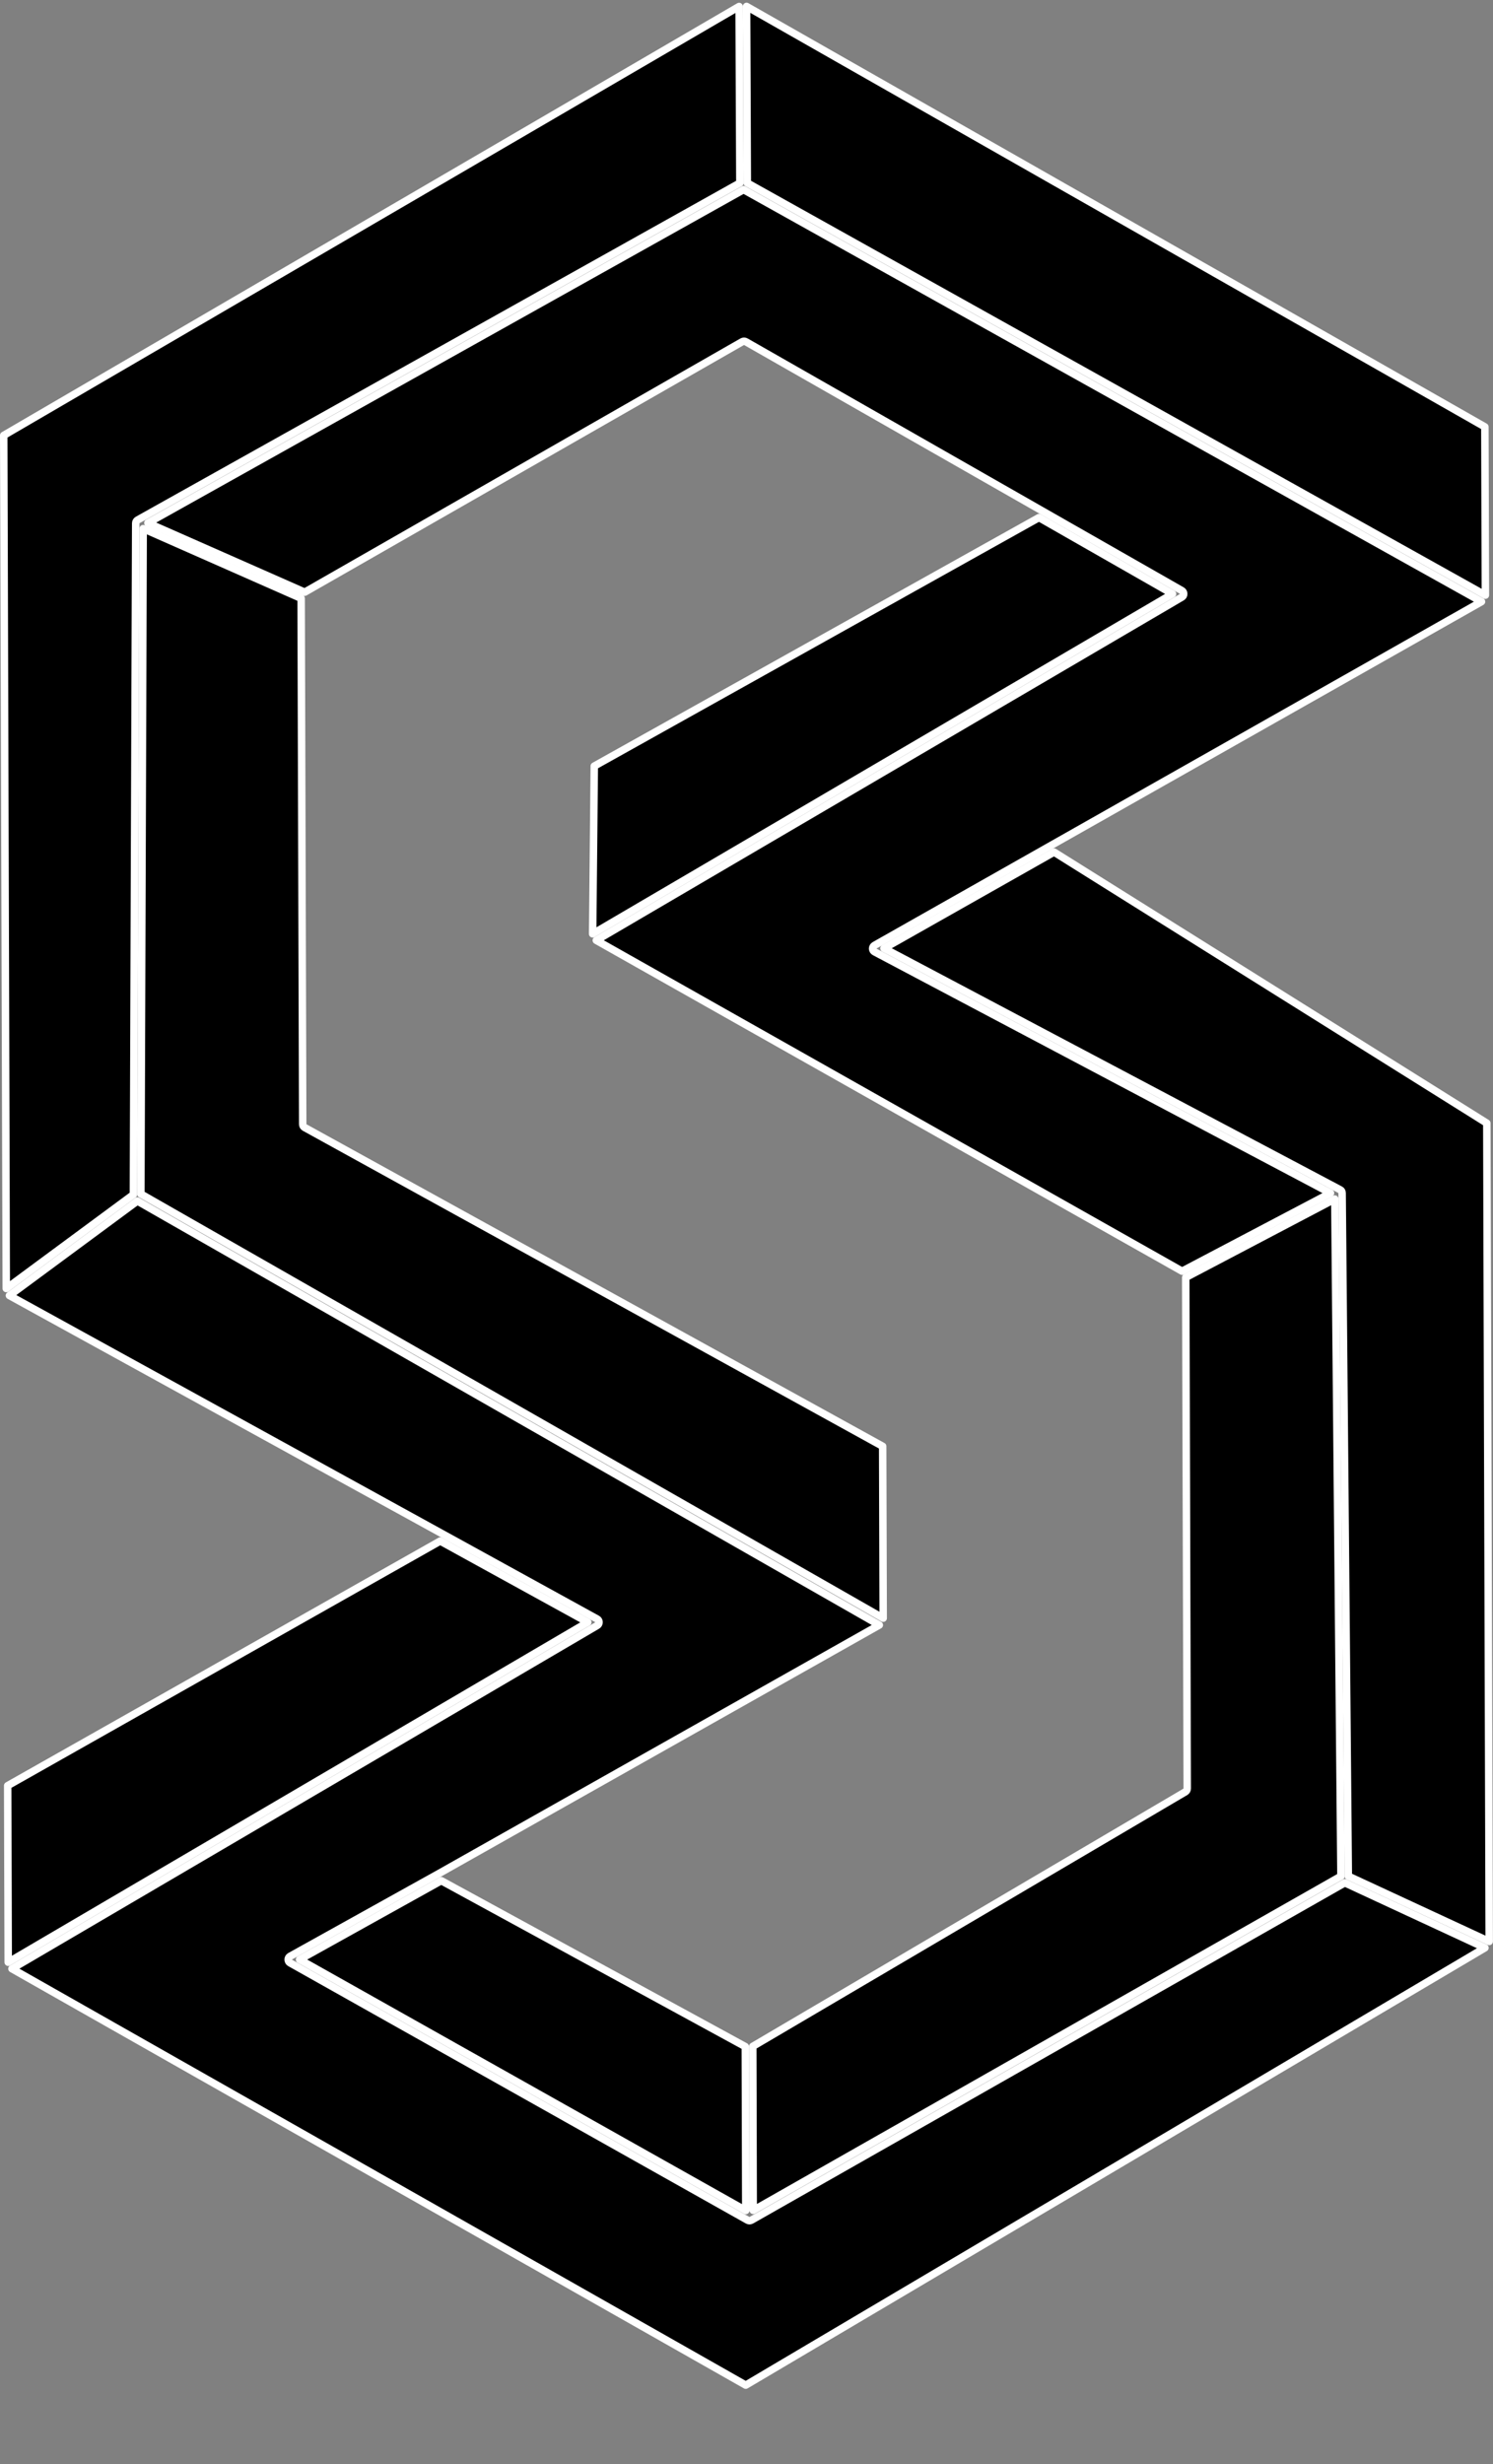 <svg width="20" height="33" viewBox="0 0 20 33" fill="none" xmlns="http://www.w3.org/2000/svg"><rect x="0" y="0" width="20" height="33" fill="#808080" stroke="none"/><path d="M15.88 23.997C15.895 23.988 15.904 23.971 15.904 23.953L15.884 17.109L17.881 16.059L17.963 25.128L10.09 29.603L10.084 27.407L15.88 23.997Z" fill="black" stroke="white" stroke-width="0.1" stroke-miterlimit="10" stroke-linecap="round" stroke-linejoin="round"></path><path d="M17.979 15.978C17.979 15.959 17.969 15.942 17.952 15.934L11.842 12.701L14.12 11.412L19.917 15.042L19.949 26.002L18.062 25.127L17.979 15.978Z" fill="black" stroke="white" stroke-width="0.1" stroke-miterlimit="10" stroke-linecap="round" stroke-linejoin="round"></path><path d="M10.011 2.451L10.001 0.086L19.891 5.717L19.898 7.971L10.011 2.451Z" fill="black" stroke="white" stroke-width="0.1" stroke-miterlimit="10" stroke-linecap="round" stroke-linejoin="round"></path><path d="M1.844 6.964C1.828 6.973 1.818 6.989 1.818 7.007L1.787 15.999L0.084 17.257L0.05 5.831L9.901 0.087L9.911 2.451L1.844 6.964Z" fill="black" stroke="white" stroke-width="0.1" stroke-miterlimit="10" stroke-linecap="round" stroke-linejoin="round"></path><path d="M10.065 29.735L18.015 25.216L19.892 26.087L9.99 31.944L0.16 26.367L8 21.77C8.016 21.761 8.025 21.744 8.025 21.726C8.025 21.708 8.015 21.691 7.999 21.683L5.92 20.539L5.92 20.539L0.126 17.351L1.84 16.085L11.779 21.764L5.886 25.088L5.886 25.088L3.885 26.201C3.869 26.21 3.86 26.226 3.86 26.244C3.86 26.263 3.869 26.279 3.885 26.288L10.015 29.735C10.03 29.744 10.049 29.744 10.065 29.735Z" fill="black" stroke="white" stroke-width="0.1" stroke-miterlimit="10" stroke-linecap="round" stroke-linejoin="round"></path><path d="M9.961 2.54L19.846 8.058L14.098 11.312L14.098 11.312L11.715 12.661C11.699 12.67 11.689 12.687 11.689 12.705C11.69 12.723 11.7 12.74 11.716 12.748L17.823 15.979L15.835 17.025L7.988 12.594L15.833 7.997C15.848 7.988 15.858 7.971 15.857 7.953C15.857 7.935 15.848 7.919 15.832 7.91L13.943 6.832L9.992 4.577C9.977 4.568 9.958 4.568 9.942 4.577L4.082 7.931L1.981 7.004L9.961 2.54Z" fill="black" stroke="white" stroke-width="0.1" stroke-miterlimit="10" stroke-linecap="round" stroke-linejoin="round"></path><path d="M9.984 27.41L9.99 29.605L4.013 26.244L5.911 25.188L9.984 27.41Z" fill="black" stroke="white" stroke-width="0.1" stroke-miterlimit="10" stroke-linecap="round" stroke-linejoin="round"></path><path d="M5.897 20.639L7.874 21.727L0.11 26.28L0.103 23.915L5.897 20.639Z" fill="black" stroke="white" stroke-width="0.1" stroke-miterlimit="10" stroke-linecap="round" stroke-linejoin="round"></path><path d="M13.918 6.932L15.707 7.954L7.939 12.507L7.961 10.26L13.918 6.932Z" fill="black" stroke="white" stroke-width="0.1" stroke-miterlimit="10" stroke-linecap="round" stroke-linejoin="round"></path><path d="M4.055 15.056C4.055 15.075 4.064 15.091 4.08 15.1L11.824 19.37L11.831 21.672L1.887 15.991L1.918 7.08L4.034 8.014L4.055 15.056Z" fill="black" stroke="white" stroke-width="0.1" stroke-miterlimit="10" stroke-linecap="round" stroke-linejoin="round"></path></svg>